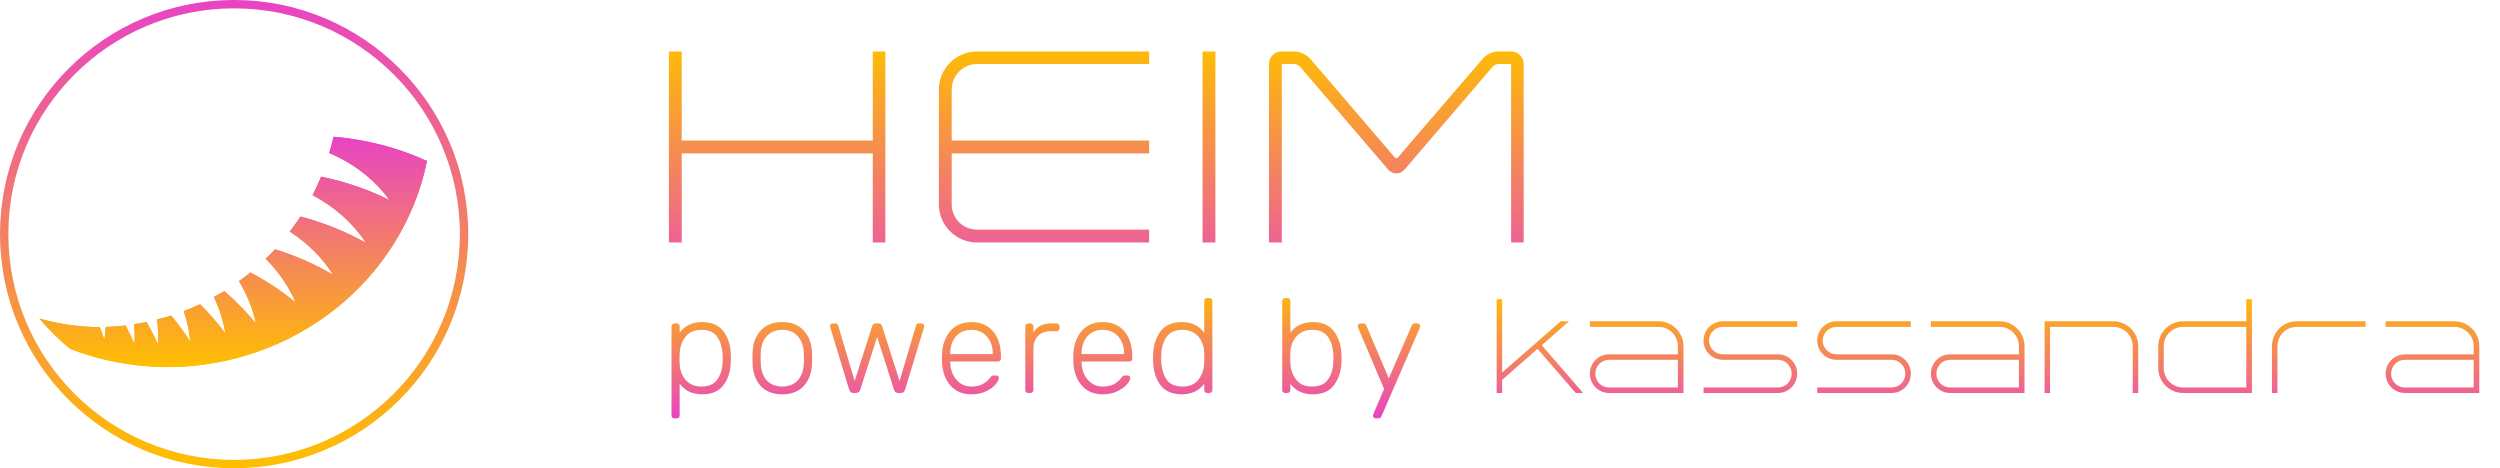 <svg width="299" height="56" viewBox="0 0 299 56" fill="none" xmlns="http://www.w3.org/2000/svg">
<path d="M39.897 16.352C39.745 17.007 39.571 17.657 39.375 18.299C42.34 19.56 44.838 21.511 46.574 23.922C44.135 22.695 41.363 21.744 38.404 21.123C38.094 21.877 37.753 22.617 37.382 23.341C40.04 24.737 42.24 26.703 43.752 29.036C41.432 27.722 38.782 26.656 35.935 25.892C35.532 26.512 35.104 27.116 34.655 27.702C36.804 29.079 38.576 30.847 39.836 32.87C37.769 31.642 35.426 30.61 32.904 29.816C32.537 30.203 32.16 30.58 31.772 30.945C33.323 32.489 34.535 34.26 35.34 36.157C33.748 34.846 31.935 33.645 29.955 32.591C29.505 32.95 29.045 33.295 28.576 33.626C29.55 35.233 30.237 36.944 30.607 38.685C29.509 37.341 28.241 36.041 26.83 34.814C26.419 35.059 26.001 35.292 25.578 35.516C26.251 36.931 26.713 38.4 26.951 39.877C26.067 38.681 25.057 37.511 23.936 36.385C23.292 36.684 22.636 36.957 21.971 37.206C22.383 38.411 22.648 39.637 22.763 40.857C22.086 39.802 21.318 38.758 20.468 37.738C19.907 37.911 19.341 38.065 18.771 38.202C18.91 39.208 18.953 40.209 18.901 41.191C18.5 40.3 18.043 39.408 17.533 38.521C17.038 38.614 16.54 38.695 16.04 38.761C16.11 39.553 16.12 40.339 16.071 41.112C15.757 40.384 15.405 39.654 15.019 38.926C14.231 39.018 13.44 39.077 12.647 39.101C12.615 39.611 12.558 40.114 12.478 40.609C12.312 40.117 12.13 39.623 11.934 39.129C9.49 39.103 7.06 38.758 4.704 38.101C5.822 39.42 7.057 40.636 8.393 41.735C12.091 43.156 16.034 43.891 20.014 43.904C27.349 43.897 34.455 41.436 40.118 36.941C45.782 32.446 49.653 26.196 51.072 19.255C47.638 17.677 43.833 16.689 39.897 16.352Z" fill="url(#paint0_linear)"/>
<circle cx="28" cy="28" r="27.5" stroke="url(#paint1_linear)"/>
<path d="M39.897 16.352C39.745 17.007 39.571 17.657 39.375 18.299C42.34 19.56 44.838 21.511 46.574 23.922C44.135 22.695 41.363 21.744 38.404 21.123C38.094 21.877 37.753 22.617 37.382 23.341C40.04 24.737 42.24 26.703 43.752 29.036C41.432 27.722 38.782 26.656 35.935 25.892C35.532 26.512 35.104 27.116 34.655 27.702C36.804 29.079 38.576 30.847 39.836 32.87C37.769 31.642 35.426 30.61 32.904 29.816C32.537 30.203 32.16 30.58 31.772 30.945C33.323 32.489 34.535 34.26 35.34 36.157C33.748 34.846 31.935 33.645 29.955 32.591C29.505 32.95 29.045 33.295 28.576 33.626C29.55 35.233 30.237 36.944 30.607 38.685C29.509 37.341 28.241 36.041 26.83 34.814C26.419 35.059 26.001 35.292 25.578 35.516C26.251 36.931 26.713 38.4 26.951 39.877C26.067 38.681 25.057 37.511 23.936 36.385C23.292 36.684 22.636 36.957 21.971 37.206C22.383 38.411 22.648 39.637 22.763 40.857C22.086 39.802 21.318 38.758 20.468 37.738C19.907 37.911 19.341 38.065 18.771 38.202C18.91 39.208 18.953 40.209 18.901 41.191C18.5 40.3 18.043 39.408 17.533 38.521C17.038 38.614 16.54 38.695 16.04 38.761C16.11 39.553 16.12 40.339 16.071 41.112C15.757 40.384 15.405 39.654 15.019 38.926C14.231 39.018 13.44 39.077 12.647 39.101C12.615 39.611 12.558 40.114 12.478 40.609C12.312 40.117 12.13 39.623 11.934 39.129C9.49 39.103 7.06 38.758 4.704 38.101C5.822 39.42 7.057 40.636 8.393 41.735C12.091 43.156 16.034 43.891 20.014 43.904C27.349 43.897 34.455 41.436 40.118 36.941C45.782 32.446 49.653 26.196 51.072 19.255C47.638 17.677 43.833 16.689 39.897 16.352Z" fill="url(#paint2_linear)"/>
<path d="M104.384 6.152V16.808H81.536V6.152H80V29H81.536V18.344H104.384V29H105.888V6.152H104.384ZM116.863 7.656H137.439V6.152H116.863C114.335 6.152 112.287 8.2 112.287 10.728V24.424C112.287 26.952 114.335 29 116.863 29H137.439V27.464H116.863C115.167 27.464 113.823 26.12 113.823 24.424V18.344H137.439V16.808H113.823V10.728C113.823 9.032 115.167 7.656 116.863 7.656ZM145.361 29V6.152H143.825V29H145.361ZM180.729 29H182.233V7.656C182.233 6.824 181.561 6.152 180.729 6.152H179.193C178.553 6.152 177.785 6.504 177.369 6.984L167.193 18.824C167.097 18.952 166.905 18.952 166.809 18.824L156.665 6.984C156.217 6.504 155.449 6.152 154.809 6.152H153.305C152.441 6.152 151.769 6.824 151.769 7.656V29H153.305V7.656H154.809C155.001 7.656 155.353 7.816 155.481 7.976L166.009 20.264C166.553 20.904 167.449 20.904 167.993 20.264L178.521 7.976C178.649 7.816 179.001 7.656 179.193 7.656H180.729V29Z" fill="url(#paint3_linear)"/>
<path d="M80.664 50.04C80.557 50.04 80.472 50.008 80.408 49.944C80.344 49.88 80.312 49.795 80.312 49.688V39.032C80.312 38.925 80.344 38.84 80.408 38.776C80.472 38.712 80.557 38.68 80.664 38.68H80.936C81.043 38.68 81.128 38.712 81.192 38.776C81.256 38.84 81.288 38.925 81.288 39.032V39.784C81.907 38.941 82.803 38.52 83.976 38.52C85.128 38.52 85.976 38.888 86.52 39.624C87.075 40.349 87.368 41.245 87.4 42.312C87.411 42.419 87.416 42.595 87.416 42.84C87.416 43.085 87.411 43.261 87.4 43.368C87.368 44.435 87.075 45.336 86.52 46.072C85.976 46.797 85.128 47.16 83.976 47.16C82.813 47.16 81.917 46.739 81.288 45.896V49.688C81.288 49.795 81.256 49.88 81.192 49.944C81.128 50.008 81.043 50.04 80.936 50.04H80.664ZM83.88 46.232C84.744 46.232 85.373 45.96 85.768 45.416C86.173 44.861 86.392 44.152 86.424 43.288C86.435 43.181 86.44 43.032 86.44 42.84C86.44 41.848 86.248 41.037 85.864 40.408C85.48 39.768 84.819 39.448 83.88 39.448C83.037 39.448 82.403 39.731 81.976 40.296C81.549 40.851 81.32 41.507 81.288 42.264L81.272 42.888L81.288 43.512C81.299 43.971 81.4 44.408 81.592 44.824C81.784 45.229 82.072 45.565 82.456 45.832C82.84 46.099 83.315 46.232 83.88 46.232ZM93.561 47.16C92.451 47.16 91.588 46.824 90.969 46.152C90.361 45.469 90.041 44.589 90.009 43.512L89.993 42.84L90.009 42.168C90.041 41.091 90.361 40.216 90.969 39.544C91.588 38.861 92.451 38.52 93.561 38.52C94.67 38.52 95.529 38.861 96.137 39.544C96.755 40.216 97.081 41.091 97.113 42.168C97.124 42.275 97.129 42.499 97.129 42.84C97.129 43.181 97.124 43.405 97.113 43.512C97.081 44.589 96.755 45.469 96.137 46.152C95.529 46.824 94.67 47.16 93.561 47.16ZM93.561 46.232C94.318 46.232 94.926 45.992 95.385 45.512C95.854 45.021 96.105 44.328 96.137 43.432C96.147 43.325 96.153 43.128 96.153 42.84C96.153 42.552 96.147 42.355 96.137 42.248C96.105 41.352 95.854 40.664 95.385 40.184C94.926 39.693 94.318 39.448 93.561 39.448C92.803 39.448 92.19 39.693 91.721 40.184C91.262 40.664 91.017 41.352 90.985 42.248L90.969 42.84L90.985 43.432C91.017 44.328 91.262 45.021 91.721 45.512C92.19 45.992 92.803 46.232 93.561 46.232ZM102.072 47C101.933 47 101.826 46.968 101.752 46.904C101.677 46.84 101.613 46.739 101.56 46.6L99.304 39.176L99.272 39C99.272 38.915 99.304 38.84 99.368 38.776C99.432 38.712 99.506 38.68 99.592 38.68H99.896C99.992 38.68 100.072 38.707 100.136 38.76C100.2 38.813 100.237 38.867 100.248 38.92L102.216 45.576L104.312 39C104.333 38.915 104.381 38.84 104.456 38.776C104.53 38.712 104.626 38.68 104.744 38.68H105.064C105.181 38.68 105.277 38.712 105.352 38.776C105.426 38.84 105.474 38.915 105.496 39L107.592 45.576L109.56 38.92C109.57 38.867 109.608 38.813 109.672 38.76C109.736 38.707 109.816 38.68 109.912 38.68H110.216C110.301 38.68 110.376 38.712 110.44 38.776C110.504 38.84 110.536 38.915 110.536 39L110.504 39.176L108.248 46.6C108.194 46.739 108.13 46.84 108.056 46.904C107.981 46.968 107.874 47 107.736 47H107.464C107.176 47 106.994 46.867 106.92 46.6L104.904 40.296L102.888 46.6C102.813 46.867 102.632 47 102.344 47H102.072ZM116.175 47.16C115.161 47.16 114.345 46.829 113.727 46.168C113.108 45.496 112.756 44.6 112.671 43.48L112.655 42.84L112.671 42.2C112.756 41.091 113.103 40.2 113.711 39.528C114.329 38.856 115.151 38.52 116.175 38.52C117.284 38.52 118.148 38.888 118.767 39.624C119.396 40.36 119.711 41.368 119.711 42.648V42.888C119.711 42.995 119.673 43.08 119.599 43.144C119.535 43.208 119.449 43.24 119.343 43.24H113.647V43.4C113.668 43.901 113.78 44.371 113.983 44.808C114.196 45.235 114.489 45.581 114.863 45.848C115.236 46.104 115.673 46.232 116.175 46.232C116.761 46.232 117.236 46.12 117.599 45.896C117.972 45.661 118.239 45.427 118.399 45.192C118.495 45.064 118.564 44.984 118.607 44.952C118.66 44.92 118.751 44.904 118.879 44.904H119.135C119.231 44.904 119.311 44.931 119.375 44.984C119.439 45.037 119.471 45.107 119.471 45.192C119.471 45.416 119.327 45.688 119.039 46.008C118.761 46.317 118.372 46.589 117.871 46.824C117.369 47.048 116.804 47.16 116.175 47.16ZM118.735 42.344V42.28C118.735 41.459 118.5 40.781 118.031 40.248C117.572 39.715 116.953 39.448 116.175 39.448C115.396 39.448 114.777 39.715 114.319 40.248C113.871 40.781 113.647 41.459 113.647 42.28V42.344H118.735ZM122.973 47C122.866 47 122.781 46.968 122.717 46.904C122.653 46.84 122.621 46.755 122.621 46.648V39.048C122.621 38.941 122.653 38.856 122.717 38.792C122.781 38.717 122.866 38.68 122.973 38.68H123.229C123.336 38.68 123.421 38.717 123.485 38.792C123.56 38.856 123.597 38.941 123.597 39.048V39.784C123.981 39.048 124.706 38.68 125.773 38.68H126.365C126.472 38.68 126.557 38.712 126.621 38.776C126.685 38.84 126.717 38.925 126.717 39.032V39.256C126.717 39.363 126.685 39.448 126.621 39.512C126.557 39.576 126.472 39.608 126.365 39.608H125.677C125.037 39.608 124.53 39.795 124.157 40.168C123.784 40.541 123.597 41.048 123.597 41.688V46.648C123.597 46.755 123.56 46.84 123.485 46.904C123.421 46.968 123.336 47 123.229 47H122.973ZM131.884 47.16C130.871 47.16 130.055 46.829 129.436 46.168C128.817 45.496 128.465 44.6 128.38 43.48L128.364 42.84L128.38 42.2C128.465 41.091 128.812 40.2 129.42 39.528C130.039 38.856 130.86 38.52 131.884 38.52C132.993 38.52 133.857 38.888 134.476 39.624C135.105 40.36 135.42 41.368 135.42 42.648V42.888C135.42 42.995 135.383 43.08 135.308 43.144C135.244 43.208 135.159 43.24 135.052 43.24H129.356V43.4C129.377 43.901 129.489 44.371 129.692 44.808C129.905 45.235 130.199 45.581 130.572 45.848C130.945 46.104 131.383 46.232 131.884 46.232C132.471 46.232 132.945 46.12 133.308 45.896C133.681 45.661 133.948 45.427 134.108 45.192C134.204 45.064 134.273 44.984 134.316 44.952C134.369 44.92 134.46 44.904 134.588 44.904H134.844C134.94 44.904 135.02 44.931 135.084 44.984C135.148 45.037 135.18 45.107 135.18 45.192C135.18 45.416 135.036 45.688 134.748 46.008C134.471 46.317 134.081 46.589 133.58 46.824C133.079 47.048 132.513 47.16 131.884 47.16ZM134.444 42.344V42.28C134.444 41.459 134.209 40.781 133.74 40.248C133.281 39.715 132.663 39.448 131.884 39.448C131.105 39.448 130.487 39.715 130.028 40.248C129.58 40.781 129.356 41.459 129.356 42.28V42.344H134.444ZM141.338 47.16C140.186 47.16 139.333 46.787 138.778 46.04C138.234 45.283 137.946 44.365 137.914 43.288L137.898 42.84L137.914 42.392C137.946 41.315 138.234 40.403 138.778 39.656C139.333 38.899 140.186 38.52 141.338 38.52C142.501 38.52 143.397 38.941 144.026 39.784V35.992C144.026 35.885 144.058 35.8 144.122 35.736C144.186 35.672 144.272 35.64 144.378 35.64H144.65C144.757 35.64 144.842 35.672 144.906 35.736C144.97 35.8 145.002 35.885 145.002 35.992V46.648C145.002 46.755 144.97 46.84 144.906 46.904C144.842 46.968 144.757 47 144.65 47H144.378C144.272 47 144.186 46.968 144.122 46.904C144.058 46.84 144.026 46.755 144.026 46.648V45.896C143.408 46.739 142.512 47.16 141.338 47.16ZM141.434 46.232C142.277 46.232 142.912 45.955 143.338 45.4C143.765 44.835 143.994 44.173 144.026 43.416C144.037 43.309 144.042 43.101 144.042 42.792C144.042 42.483 144.037 42.275 144.026 42.168C144.016 41.709 143.914 41.277 143.722 40.872C143.53 40.456 143.242 40.115 142.858 39.848C142.474 39.581 142 39.448 141.434 39.448C140.57 39.448 139.936 39.725 139.53 40.28C139.136 40.824 138.922 41.528 138.89 42.392L138.874 42.84C138.874 43.832 139.066 44.648 139.45 45.288C139.834 45.917 140.496 46.232 141.434 46.232ZM157.017 47.16C155.843 47.16 154.947 46.739 154.329 45.896V46.648C154.329 46.755 154.297 46.84 154.233 46.904C154.169 46.968 154.083 47 153.977 47H153.705C153.598 47 153.513 46.968 153.449 46.904C153.385 46.84 153.353 46.755 153.353 46.648V35.992C153.353 35.885 153.385 35.8 153.449 35.736C153.513 35.672 153.598 35.64 153.705 35.64H153.977C154.083 35.64 154.169 35.672 154.233 35.736C154.297 35.8 154.329 35.885 154.329 35.992V39.784C154.958 38.941 155.854 38.52 157.017 38.52C158.169 38.52 159.017 38.899 159.561 39.656C160.115 40.403 160.409 41.315 160.441 42.392C160.451 42.499 160.457 42.648 160.457 42.84C160.457 43.032 160.451 43.181 160.441 43.288C160.409 44.365 160.115 45.283 159.561 46.04C159.017 46.787 158.169 47.16 157.017 47.16ZM156.921 46.232C157.785 46.232 158.414 45.96 158.809 45.416C159.214 44.861 159.433 44.152 159.465 43.288C159.475 43.181 159.481 43.032 159.481 42.84C159.481 41.848 159.289 41.037 158.905 40.408C158.521 39.768 157.859 39.448 156.921 39.448C156.355 39.448 155.881 39.581 155.497 39.848C155.113 40.115 154.825 40.456 154.633 40.872C154.441 41.277 154.339 41.709 154.329 42.168L154.313 42.792L154.329 43.416C154.361 44.173 154.59 44.835 155.017 45.4C155.443 45.955 156.078 46.232 156.921 46.232ZM164.529 50.04C164.444 50.04 164.369 50.008 164.305 49.944C164.241 49.88 164.209 49.805 164.209 49.72C164.209 49.667 164.241 49.56 164.305 49.4L165.537 46.52L162.481 39.32C162.417 39.16 162.385 39.053 162.385 39C162.385 38.915 162.417 38.84 162.481 38.776C162.545 38.712 162.62 38.68 162.705 38.68H163.041C163.212 38.68 163.334 38.76 163.409 38.92L166.097 45.256L168.849 38.92C168.934 38.76 169.057 38.68 169.217 38.68H169.537C169.622 38.68 169.697 38.712 169.761 38.776C169.825 38.84 169.857 38.915 169.857 39C169.857 39.053 169.825 39.16 169.761 39.32L165.217 49.8C165.142 49.96 165.02 50.04 164.849 50.04H164.529Z" fill="url(#paint4_linear)"/>
<path d="M187.656 38.424H186.664L179.656 44.552V35.784H179V47H179.656V45.432L183.896 41.72L188.456 47H189.336L184.392 41.288L187.656 38.424ZM198.368 38.424H190.144V39.096H198.368C199.632 39.096 200.672 40.12 200.672 41.4V42.376H192.448C191.168 42.376 190.144 43.416 190.144 44.696C190.144 45.96 191.168 47 192.448 47H201.344V41.4C201.344 39.768 200 38.424 198.368 38.424ZM200.672 46.344H192.448C191.52 46.344 190.8 45.608 190.8 44.696C190.8 43.784 191.52 43.032 192.448 43.032H200.672V46.344ZM206.045 38.424C204.781 38.424 203.741 39.448 203.741 40.744C203.741 42.008 204.781 43.032 206.045 43.032H212.653C213.549 43.032 214.285 43.784 214.285 44.696C214.285 45.608 213.549 46.344 212.653 46.344H203.741V47H212.653C213.917 47 214.941 45.96 214.941 44.696C214.941 43.416 213.917 42.376 212.653 42.376H206.045C205.149 42.376 204.397 41.64 204.397 40.744C204.397 39.816 205.149 39.096 206.045 39.096H214.941V38.424H206.045ZM219.642 38.424C218.378 38.424 217.338 39.448 217.338 40.744C217.338 42.008 218.378 43.032 219.642 43.032H226.25C227.146 43.032 227.882 43.784 227.882 44.696C227.882 45.608 227.146 46.344 226.25 46.344H217.338V47H226.25C227.514 47 228.538 45.96 228.538 44.696C228.538 43.416 227.514 42.376 226.25 42.376H219.642C218.746 42.376 217.994 41.64 217.994 40.744C217.994 39.816 218.746 39.096 219.642 39.096H228.538V38.424H219.642ZM239.158 38.424H230.934V39.096H239.158C240.422 39.096 241.462 40.12 241.462 41.4V42.376H233.238C231.958 42.376 230.934 43.416 230.934 44.696C230.934 45.96 231.958 47 233.238 47H242.134V41.4C242.134 39.768 240.79 38.424 239.158 38.424ZM241.462 46.344H233.238C232.31 46.344 231.59 45.608 231.59 44.696C231.59 43.784 232.31 43.032 233.238 43.032H241.462V46.344ZM252.755 38.424H244.531V47H245.187V39.096H252.755C254.035 39.096 255.075 40.12 255.075 41.4V47H255.731V41.4C255.731 39.768 254.403 38.424 252.755 38.424ZM268.656 38.424H261.088C259.456 38.424 258.128 39.768 258.128 41.4V44.024C258.128 45.672 259.456 47 261.088 47H269.328V35.784H268.656V38.424ZM268.656 46.344H261.088C259.824 46.344 258.784 45.304 258.784 44.024V41.4C258.784 40.12 259.824 39.096 261.088 39.096H268.656V46.344ZM271.725 41.4V47H272.381V41.4C272.381 40.12 273.405 39.096 274.685 39.096H282.925V38.424H274.685C273.037 38.424 271.725 39.768 271.725 41.4ZM293.546 38.424H285.322V39.096H293.546C294.81 39.096 295.85 40.12 295.85 41.4V42.376H287.626C286.346 42.376 285.322 43.416 285.322 44.696C285.322 45.96 286.346 47 287.626 47H296.522V41.4C296.522 39.768 295.178 38.424 293.546 38.424ZM295.85 46.344H287.626C286.698 46.344 285.978 45.608 285.978 44.696C285.978 43.784 286.698 43.032 287.626 43.032H295.85V46.344Z" fill="url(#paint5_linear)"/>
<defs>
<linearGradient id="paint0_linear" x1="27.882" y1="43.909" x2="27.882" y2="16.354" gradientUnits="userSpaceOnUse">
<stop stop-color="#FFBF00"/>
<stop offset="1" stop-color="#E843C4"/>
</linearGradient>
<linearGradient id="paint1_linear" x1="27.993" y1="56.011" x2="27.993" y2="0.006" gradientUnits="userSpaceOnUse">
<stop stop-color="#FFBF00"/>
<stop offset="1" stop-color="#E843C4"/>
</linearGradient>
<linearGradient id="paint2_linear" x1="27.882" y1="43.909" x2="27.882" y2="16.354" gradientUnits="userSpaceOnUse">
<stop stop-color="#FFBF00"/>
<stop offset="1" stop-color="#E843C4"/>
</linearGradient>
<linearGradient id="paint3_linear" x1="133.987" y1="5.006" x2="133.987" y2="37.01" gradientUnits="userSpaceOnUse">
<stop stop-color="#FFBF00"/>
<stop offset="1" stop-color="#E843C4"/>
</linearGradient>
<linearGradient id="paint4_linear" x1="124.989" y1="34.003" x2="124.989" y2="50.005" gradientUnits="userSpaceOnUse">
<stop stop-color="#FFBF00"/>
<stop offset="1" stop-color="#E843C4"/>
</linearGradient>
<linearGradient id="paint5_linear" x1="238.985" y1="35.003" x2="238.985" y2="51.005" gradientUnits="userSpaceOnUse">
<stop stop-color="#FFBF00"/>
<stop offset="1" stop-color="#E843C4"/>
</linearGradient>
</defs>
</svg>
